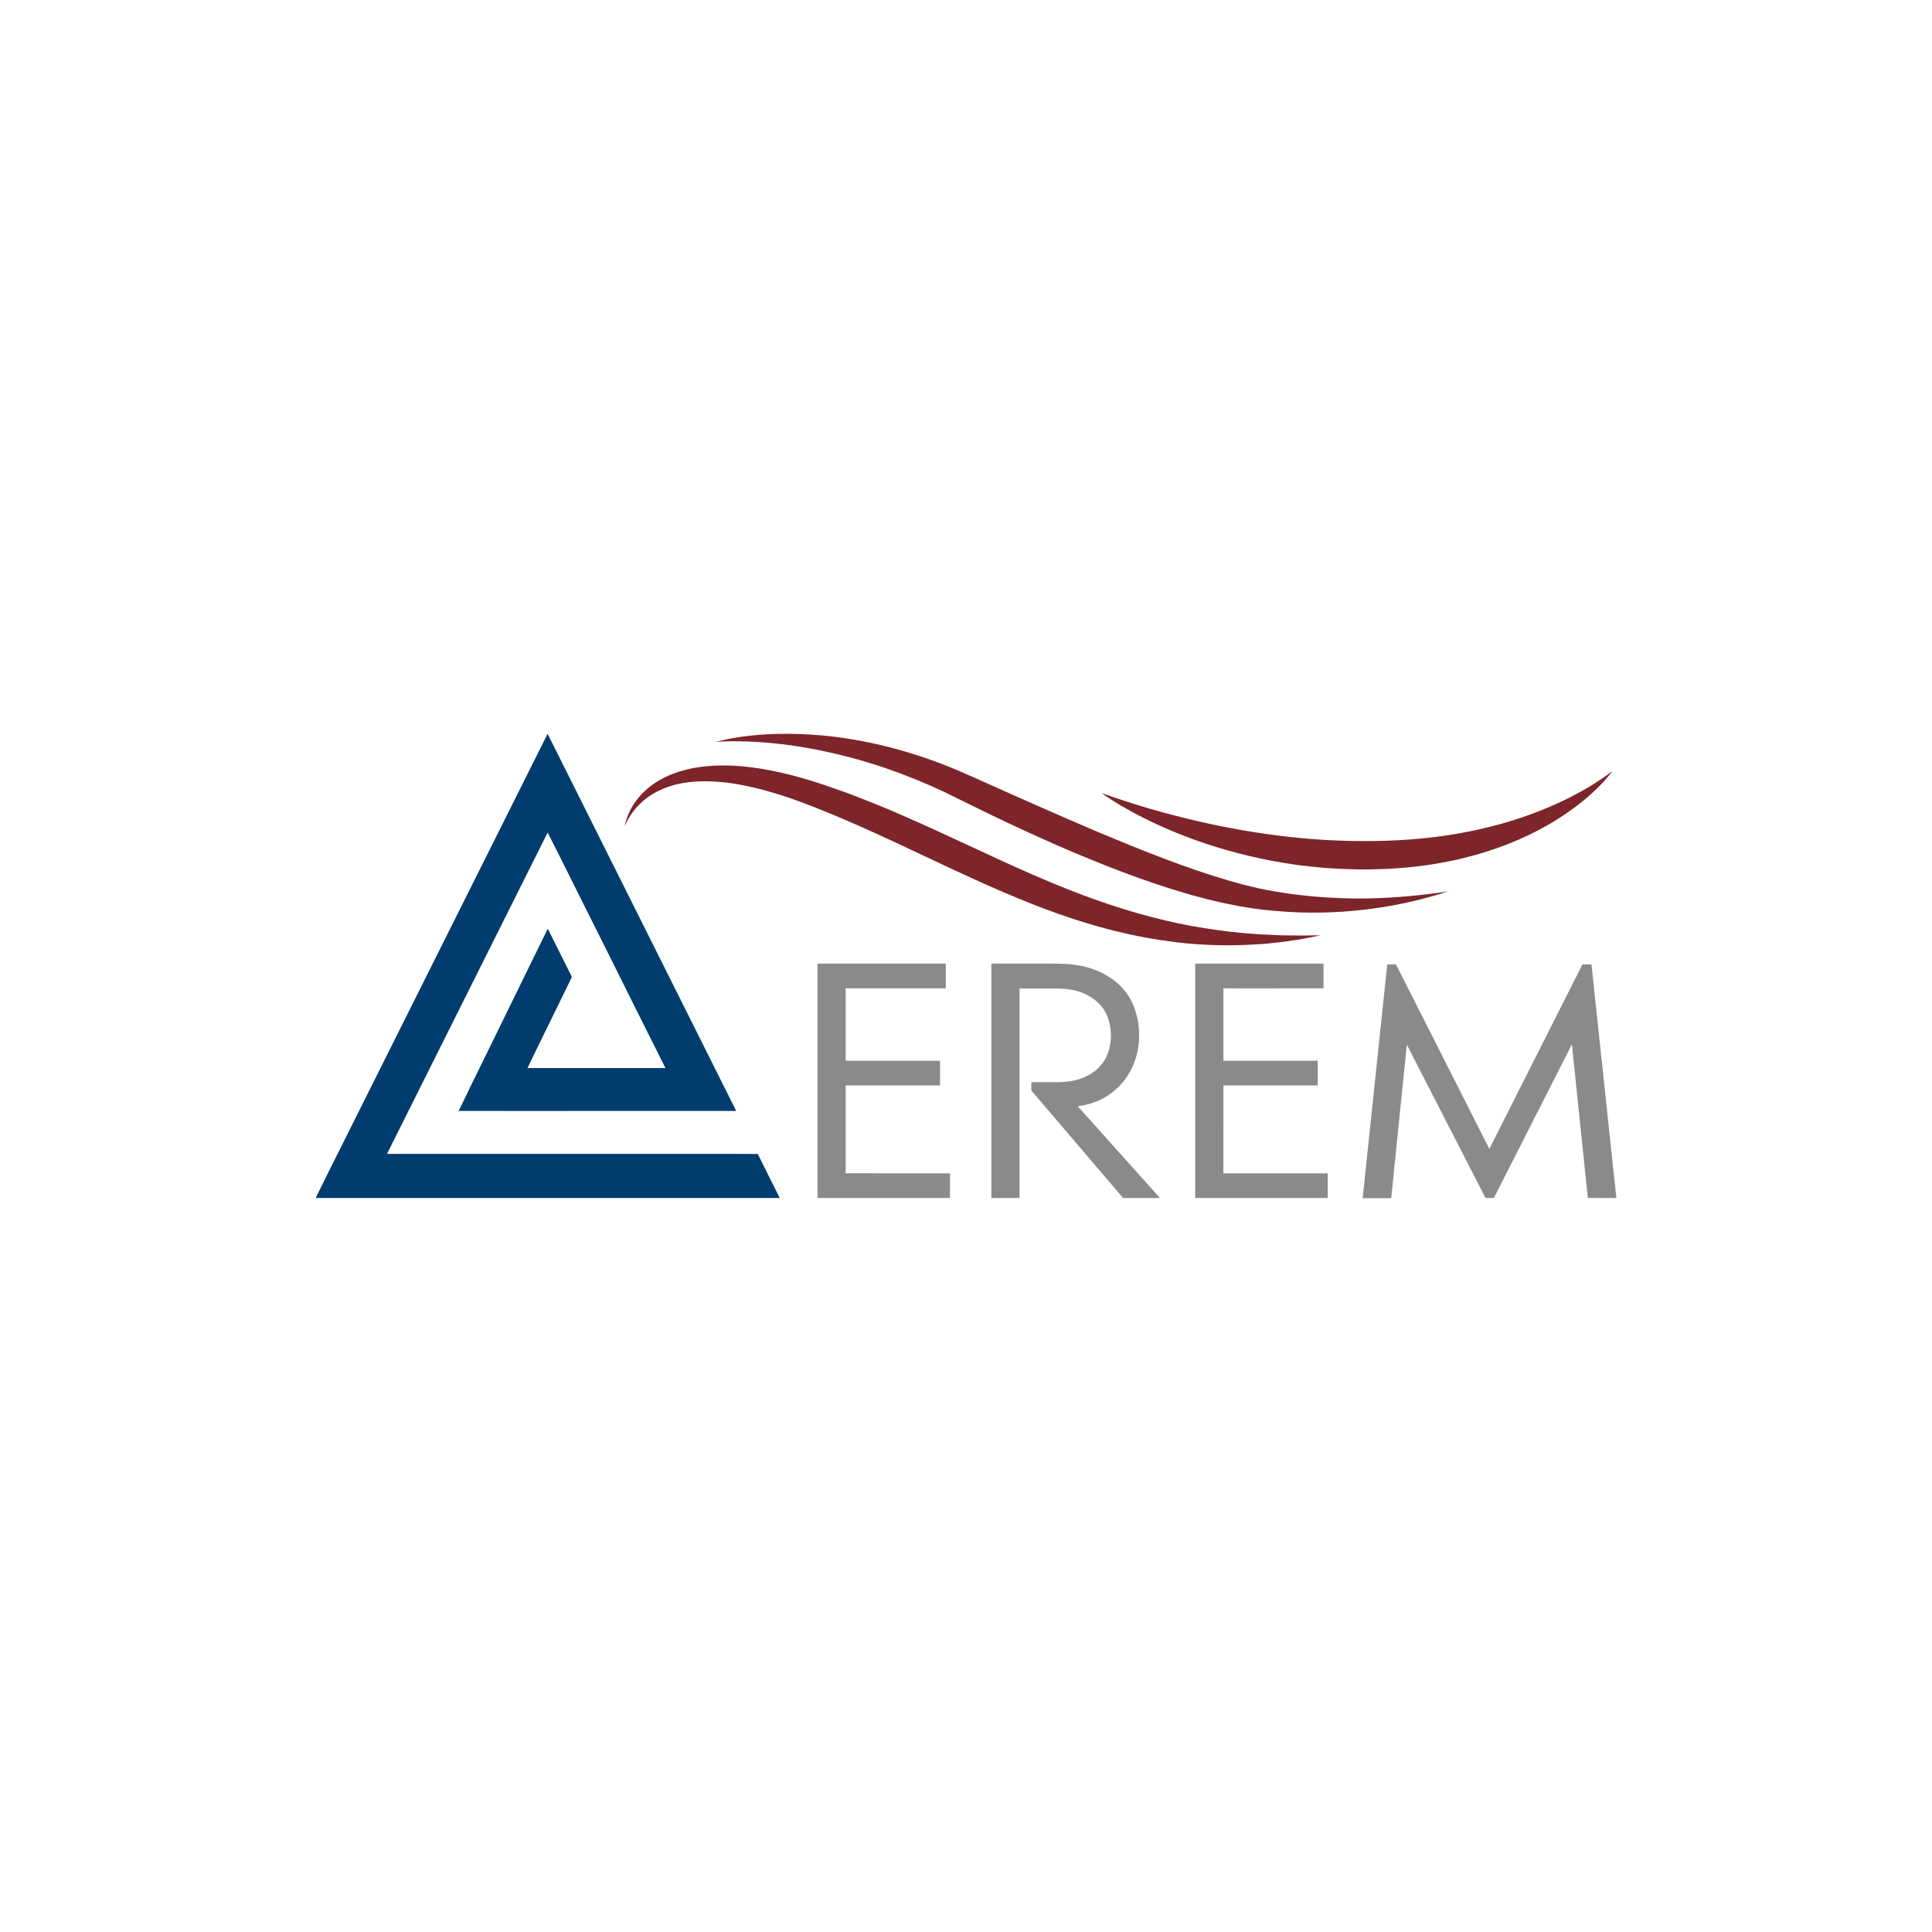 <?xml version="1.0" encoding="UTF-8"?>
<!-- Generator: Adobe Illustrator 17.0.0, SVG Export Plug-In . SVG Version: 6.00 Build 0)  -->
<!DOCTYPE svg PUBLIC "-//W3C//DTD SVG 1.1//EN" "http://www.w3.org/Graphics/SVG/1.1/DTD/svg11.dtd">
<svg version="1.1" id="Layer_1" xmlns="http://www.w3.org/2000/svg" xmlns:xlink="http://www.w3.org/1999/xlink" x="0px" y="0px" width="300px" height="300px" viewBox="0 0 300 300" enable-background="new 0 0 300 300" xml:space="preserve"><script xmlns="" type="text/javascript" charset="utf-8" id="zm-extension"/>
<g>
	<g>
		<path fill="#003C6E" d="M71.437,141.142c4.529-9.068,9.075-18.128,13.595-27.203c9.766,19.519,19.52,39.04,29.284,58.561    c-6.959,0.013-13.918,0.002-20.877,0.006c-7.409-0.003-14.819,0.016-22.229-0.003c0.7-1.362,1.333-2.755,2.013-4.125    c3.952-8.039,7.87-16.095,11.815-24.136c0.149,0.163,0.222,0.377,0.323,0.572c1.132,2.256,2.26,4.516,3.387,6.775    c0.067,0.098,0.011,0.206-0.032,0.301c-1.442,2.953-2.888,5.903-4.329,8.854c-0.827,1.702-1.675,3.393-2.483,5.103    c7.141,0,14.282,0.005,21.424-0.002c-1.596-3.164-3.172-6.337-4.758-9.504c-2.877-5.827-5.8-11.63-8.709-17.441    c-1.602-3.21-3.181-6.432-4.826-9.619c-8.31,16.634-16.631,33.259-24.942,49.893c15.916-0.003,31.833,0.006,47.749,0.005    c3.274,0.003,6.552-0.022,9.827,0.009c1.124,2.285,2.275,4.557,3.411,6.837c-24.022,0-48.045,0.005-72.067-0.003    c1.431-2.932,2.915-5.841,4.367-8.764C59.399,165.221,65.417,153.181,71.437,141.142"/>
		<path fill="#8A8A8D" d="M215.413,149.757c0.45-0.009,0.899,0,1.351-0.006c4.839,9.546,9.671,19.096,14.501,28.647    c4.821-9.545,9.635-19.096,14.452-28.644c0.467,0,0.936-0.003,1.404,0.002c1.283,11.912,2.587,24.354,3.868,36.266    c-1.477-0.008-2.955,0.016-4.43-0.011c-0.819-7.771-1.655-16.073-2.478-23.845c-2.961,5.855-5.943,11.701-8.91,17.554    c-1.072,2.103-2.13,4.21-3.211,6.308c-0.432-0.01-0.863-0.003-1.292-0.005c-4.073-7.933-8.145-15.867-12.213-23.803    c-0.808,7.754-1.628,16.075-2.427,23.829c-1.479,0.022-2.958,0.005-4.435,0.009C212.863,174.148,214.146,161.669,215.413,149.757"/>
		<path fill="#8A8A8D" d="M126.938,149.632c6.642,0.003,13.283,0,19.926,0c-0.002,1.279-0.002,2.556,0,3.833    c-5.182,0.006-10.365,0.002-15.549,0.003c0.003,3.746,0,7.494,0.002,11.241c4.883,0,9.768-0.002,14.651,0    c-0.002,1.278-0.002,2.556,0,3.833c-4.885,0.002-9.768,0.002-14.651,0c-0.003,4.548,0.006,9.094-0.005,13.639    c5.399,0.027,10.8,0.005,16.2,0.013c-0.002,1.276,0,2.554,0,3.83c-6.859,0.006-13.717,0.002-20.575,0.003    C126.937,173.895,126.935,161.764,126.938,149.632"/>
		<path fill="#8A8A8D" d="M153.938,149.632c2.503,0.002,5.005,0.002,7.51,0.002c2.122,0.014,4.269-0.1,6.364,0.329    c2.465,0.486,4.867,1.648,6.549,3.55c0.891,0.999,1.552,2.196,1.944,3.476c0.953,2.993,0.758,6.373-0.706,9.171    c-1.126,2.199-3.064,3.962-5.355,4.883c-0.925,0.374-1.902,0.606-2.89,0.738c4.259,4.745,8.514,9.496,12.767,14.247    c-1.906,0-3.813,0-5.719,0c-4.755-5.566-9.513-11.128-14.262-16.697c0.006-0.431,0.002-0.86,0.003-1.289    c1.235,0.002,2.472,0,3.707,0.002c1.65,0.01,3.352-0.173,4.845-0.925c1.362-0.64,2.519-1.737,3.148-3.113    c0.57-1.298,0.776-2.752,0.611-4.16c-0.158-1.303-0.586-2.614-1.454-3.623c-0.96-1.159-2.326-1.922-3.756-2.339    c-1.78-0.504-3.647-0.364-5.474-0.385c-1.153-0.002-2.305,0-3.458-0.002c0,10.843,0.002,21.685,0,32.528    c-1.458,0.003-2.917,0-4.373,0C153.937,173.895,153.94,161.764,153.938,149.632"/>
		<path fill="#8A8A8D" d="M185.589,149.633c6.641,0.002,13.282-0.002,19.924,0.002c0,1.275-0.003,2.551,0.002,3.827    c-5.182,0.016-10.367,0.002-15.547,0.006c0.003,3.748,0,7.494,0,11.242c4.883-0.002,9.768-0.002,14.651,0    c-0.002,1.276-0.002,2.556,0,3.833c-4.883,0-9.766,0.002-14.65-0.002c-0.003,4.549,0.002,9.1-0.002,13.649    c5.398,0.009,10.797,0.002,16.197,0.003c-0.002,1.276-0.002,2.554,0,3.83c-6.858,0.01-13.717,0.002-20.575,0.003    C185.587,173.895,185.589,161.765,185.589,149.633"/>
		<path fill="#7D252A" d="M97.026,128.335c0,0,0.038-0.459,0.314-1.281c0.29-0.808,0.798-2.014,1.881-3.274    c1.051-1.276,2.698-2.571,4.866-3.469c1.083-0.439,2.28-0.789,3.563-1.05c1.284-0.228,2.652-0.372,4.073-0.394    c2.85-0.066,5.9,0.321,9.04,0.993c3.14,0.676,6.378,1.694,9.595,2.849c0.822,0.29,1.644,0.586,2.456,0.904    c0.819,0.31,1.637,0.632,2.456,0.966c1.647,0.652,3.295,1.347,4.942,2.071c3.301,1.428,6.598,2.974,9.887,4.492    c3.278,1.539,6.552,3.043,9.784,4.467c0.809,0.352,1.615,0.706,2.421,1.037c0.803,0.344,1.602,0.682,2.404,1.001    c0.798,0.328,1.594,0.644,2.389,0.941c0.396,0.154,0.79,0.306,1.184,0.456c0.396,0.146,0.789,0.288,1.181,0.432    c3.141,1.137,6.22,2.106,9.179,2.877c2.959,0.773,5.795,1.376,8.444,1.78c2.646,0.415,5.099,0.709,7.284,0.86    c0.548,0.038,1.077,0.074,1.588,0.111c0.513,0.022,1.007,0.043,1.482,0.063c0.477,0.022,0.933,0.043,1.368,0.063    c0.437,0.016,0.853,0.011,1.249,0.017c0.793,0.01,1.503,0.016,2.119,0.024c0.616-0.009,1.142-0.017,1.568-0.024    c0.855-0.006,1.311-0.009,1.311-0.009s-0.447,0.092-1.284,0.261c-0.421,0.082-0.939,0.182-1.549,0.301    c-0.611,0.116-1.317,0.207-2.109,0.323c-0.397,0.054-0.814,0.124-1.254,0.174c-0.44,0.046-0.901,0.095-1.382,0.146    c-0.48,0.051-0.982,0.109-1.503,0.146c-0.523,0.03-1.062,0.06-1.621,0.09c-1.118,0.082-2.31,0.082-3.571,0.111    c-0.632,0.021-1.276-0.022-1.938-0.033c-0.662-0.017-1.341-0.03-2.032-0.082c-2.768-0.143-5.759-0.507-8.889-1.08    c-3.129-0.578-6.394-1.382-9.703-2.412c-0.83-0.252-1.663-0.513-2.491-0.804c-0.834-0.279-1.667-0.575-2.502-0.882    c-1.674-0.6-3.346-1.259-5.015-1.949c-3.347-1.365-6.672-2.885-9.974-4.41c-3.276-1.537-6.552-3.077-9.778-4.592    c-0.804-0.369-1.607-0.735-2.405-1.1c-0.798-0.367-1.591-0.728-2.385-1.077c-0.79-0.355-1.579-0.698-2.366-1.028    c-0.785-0.34-1.56-0.673-2.329-0.986c-3.13-1.287-6.115-2.437-9.025-3.287c-2.902-0.85-5.703-1.46-8.3-1.658    c-1.3-0.122-2.541-0.101-3.723-0.046c-1.172,0.09-2.277,0.266-3.29,0.534c-2.006,0.576-3.653,1.473-4.793,2.494    c-1.153,1.009-1.865,2.033-2.272,2.768C97.164,127.895,97.026,128.335,97.026,128.335"/>
		<path fill="#7D252A" d="M111.193,115.204c0,0,0.443-0.144,1.297-0.329c0.855-0.181,2.117-0.434,3.743-0.608    c1.626-0.187,3.617-0.333,5.905-0.323c2.288,0.006,4.878,0.13,7.683,0.491c2.803,0.367,5.827,0.923,8.965,1.769    c3.135,0.846,6.399,1.93,9.67,3.308c1.651,0.698,3.236,1.419,4.869,2.15c1.623,0.725,3.265,1.458,4.921,2.198    c3.319,1.461,6.68,2.958,10.059,4.402c1.689,0.719,3.379,1.439,5.07,2.127c1.683,0.711,3.371,1.379,5.048,2.035    c3.35,1.321,6.671,2.533,9.915,3.561c3.238,1.031,6.419,1.889,9.434,2.41c1.591,0.264,3.05,0.481,4.514,0.632    c0.73,0.082,1.449,0.16,2.158,0.212c0.706,0.067,1.403,0.108,2.084,0.144c2.73,0.16,5.249,0.173,7.48,0.078    c2.234-0.087,4.187-0.233,5.791-0.407c1.606-0.163,2.868-0.328,3.729-0.447c0.86-0.122,1.319-0.187,1.319-0.187    s-0.442,0.141-1.273,0.402c-0.834,0.241-2.06,0.613-3.645,0.99c-1.585,0.372-3.523,0.803-5.779,1.138    c-2.255,0.331-4.821,0.613-7.642,0.717c-0.705,0.024-1.425,0.046-2.16,0.043c-0.735,0.008-1.482,0.003-2.244-0.025    c-1.52-0.04-3.14-0.15-4.7-0.29c-0.838-0.079-1.644-0.188-2.484-0.285c-0.83-0.122-1.666-0.255-2.513-0.397    c-0.836-0.169-1.683-0.342-2.537-0.515c-0.846-0.201-1.705-0.388-2.562-0.606c-0.852-0.231-1.712-0.464-2.576-0.698    c-0.858-0.255-1.721-0.511-2.59-0.77c-0.86-0.28-1.726-0.562-2.595-0.846c-0.863-0.298-1.731-0.597-2.602-0.898    c-1.729-0.63-3.469-1.273-5.197-1.957c-1.732-0.675-3.447-1.401-5.168-2.114c-1.715-0.725-3.417-1.479-5.105-2.239    c-1.696-0.746-3.362-1.534-5.018-2.309c-1.65-0.785-3.298-1.563-4.894-2.359c-1.59-0.782-3.159-1.555-4.703-2.315    c-3.061-1.455-6.104-2.682-9.044-3.704c-2.939-1.028-5.786-1.808-8.443-2.427c-2.659-0.61-5.132-1.037-7.342-1.325    c-2.21-0.261-4.156-0.431-5.764-0.485c-1.609-0.054-2.88-0.057-3.745-0.017C111.655,115.158,111.193,115.204,111.193,115.204"/>
		<path fill="#7D252A" d="M171.045,123.126c0,0,0.31,0.114,0.893,0.326c0.578,0.215,1.442,0.494,2.529,0.863    c1.089,0.363,2.423,0.763,3.944,1.224c1.525,0.448,3.256,0.912,5.143,1.389c3.776,0.95,8.21,1.878,12.982,2.559    c1.194,0.169,2.408,0.325,3.639,0.464c1.232,0.135,2.48,0.242,3.735,0.353c2.516,0.181,5.075,0.299,7.632,0.295    c2.56,0.029,5.105-0.076,7.629-0.264c0.659-0.04,1.249-0.116,1.862-0.171c0.605-0.046,1.221-0.127,1.83-0.201    c0.61-0.066,1.213-0.16,1.811-0.252c0.6-0.084,1.192-0.182,1.781-0.285c4.7-0.82,9.006-2.07,12.58-3.491    c1.788-0.709,3.406-1.435,4.81-2.149c1.398-0.724,2.602-1.403,3.567-2.009c0.961-0.611,1.715-1.112,2.206-1.482    c0.496-0.366,0.752-0.578,0.752-0.578s-0.182,0.277-0.578,0.76c-0.399,0.477-0.994,1.18-1.842,1.986    c-0.841,0.811-1.897,1.773-3.213,2.746c-1.306,0.985-2.841,2.028-4.605,3.021c-1.759,0.998-3.74,1.959-5.905,2.809    c-2.163,0.852-4.505,1.606-6.972,2.204c-1.232,0.31-2.497,0.568-3.783,0.79c-1.264,0.23-2.646,0.423-3.93,0.557l-0.966,0.1    l-0.516,0.052l-0.499,0.036c-0.665,0.051-1.333,0.097-2.003,0.138c-1.341,0.046-2.687,0.101-4.035,0.093    c-2.692-0.022-5.384-0.157-8.014-0.447c-0.657-0.079-1.311-0.158-1.962-0.236c-0.649-0.089-1.292-0.196-1.932-0.293    c-1.278-0.209-2.538-0.426-3.765-0.698c-4.921-1.036-9.39-2.475-13.095-3.981c-1.854-0.749-3.515-1.525-4.967-2.247    c-1.457-0.709-2.685-1.409-3.689-1.993c-1.005-0.58-1.764-1.094-2.282-1.436C171.308,123.329,171.045,123.126,171.045,123.126"/>
	</g>
</g>
</svg>